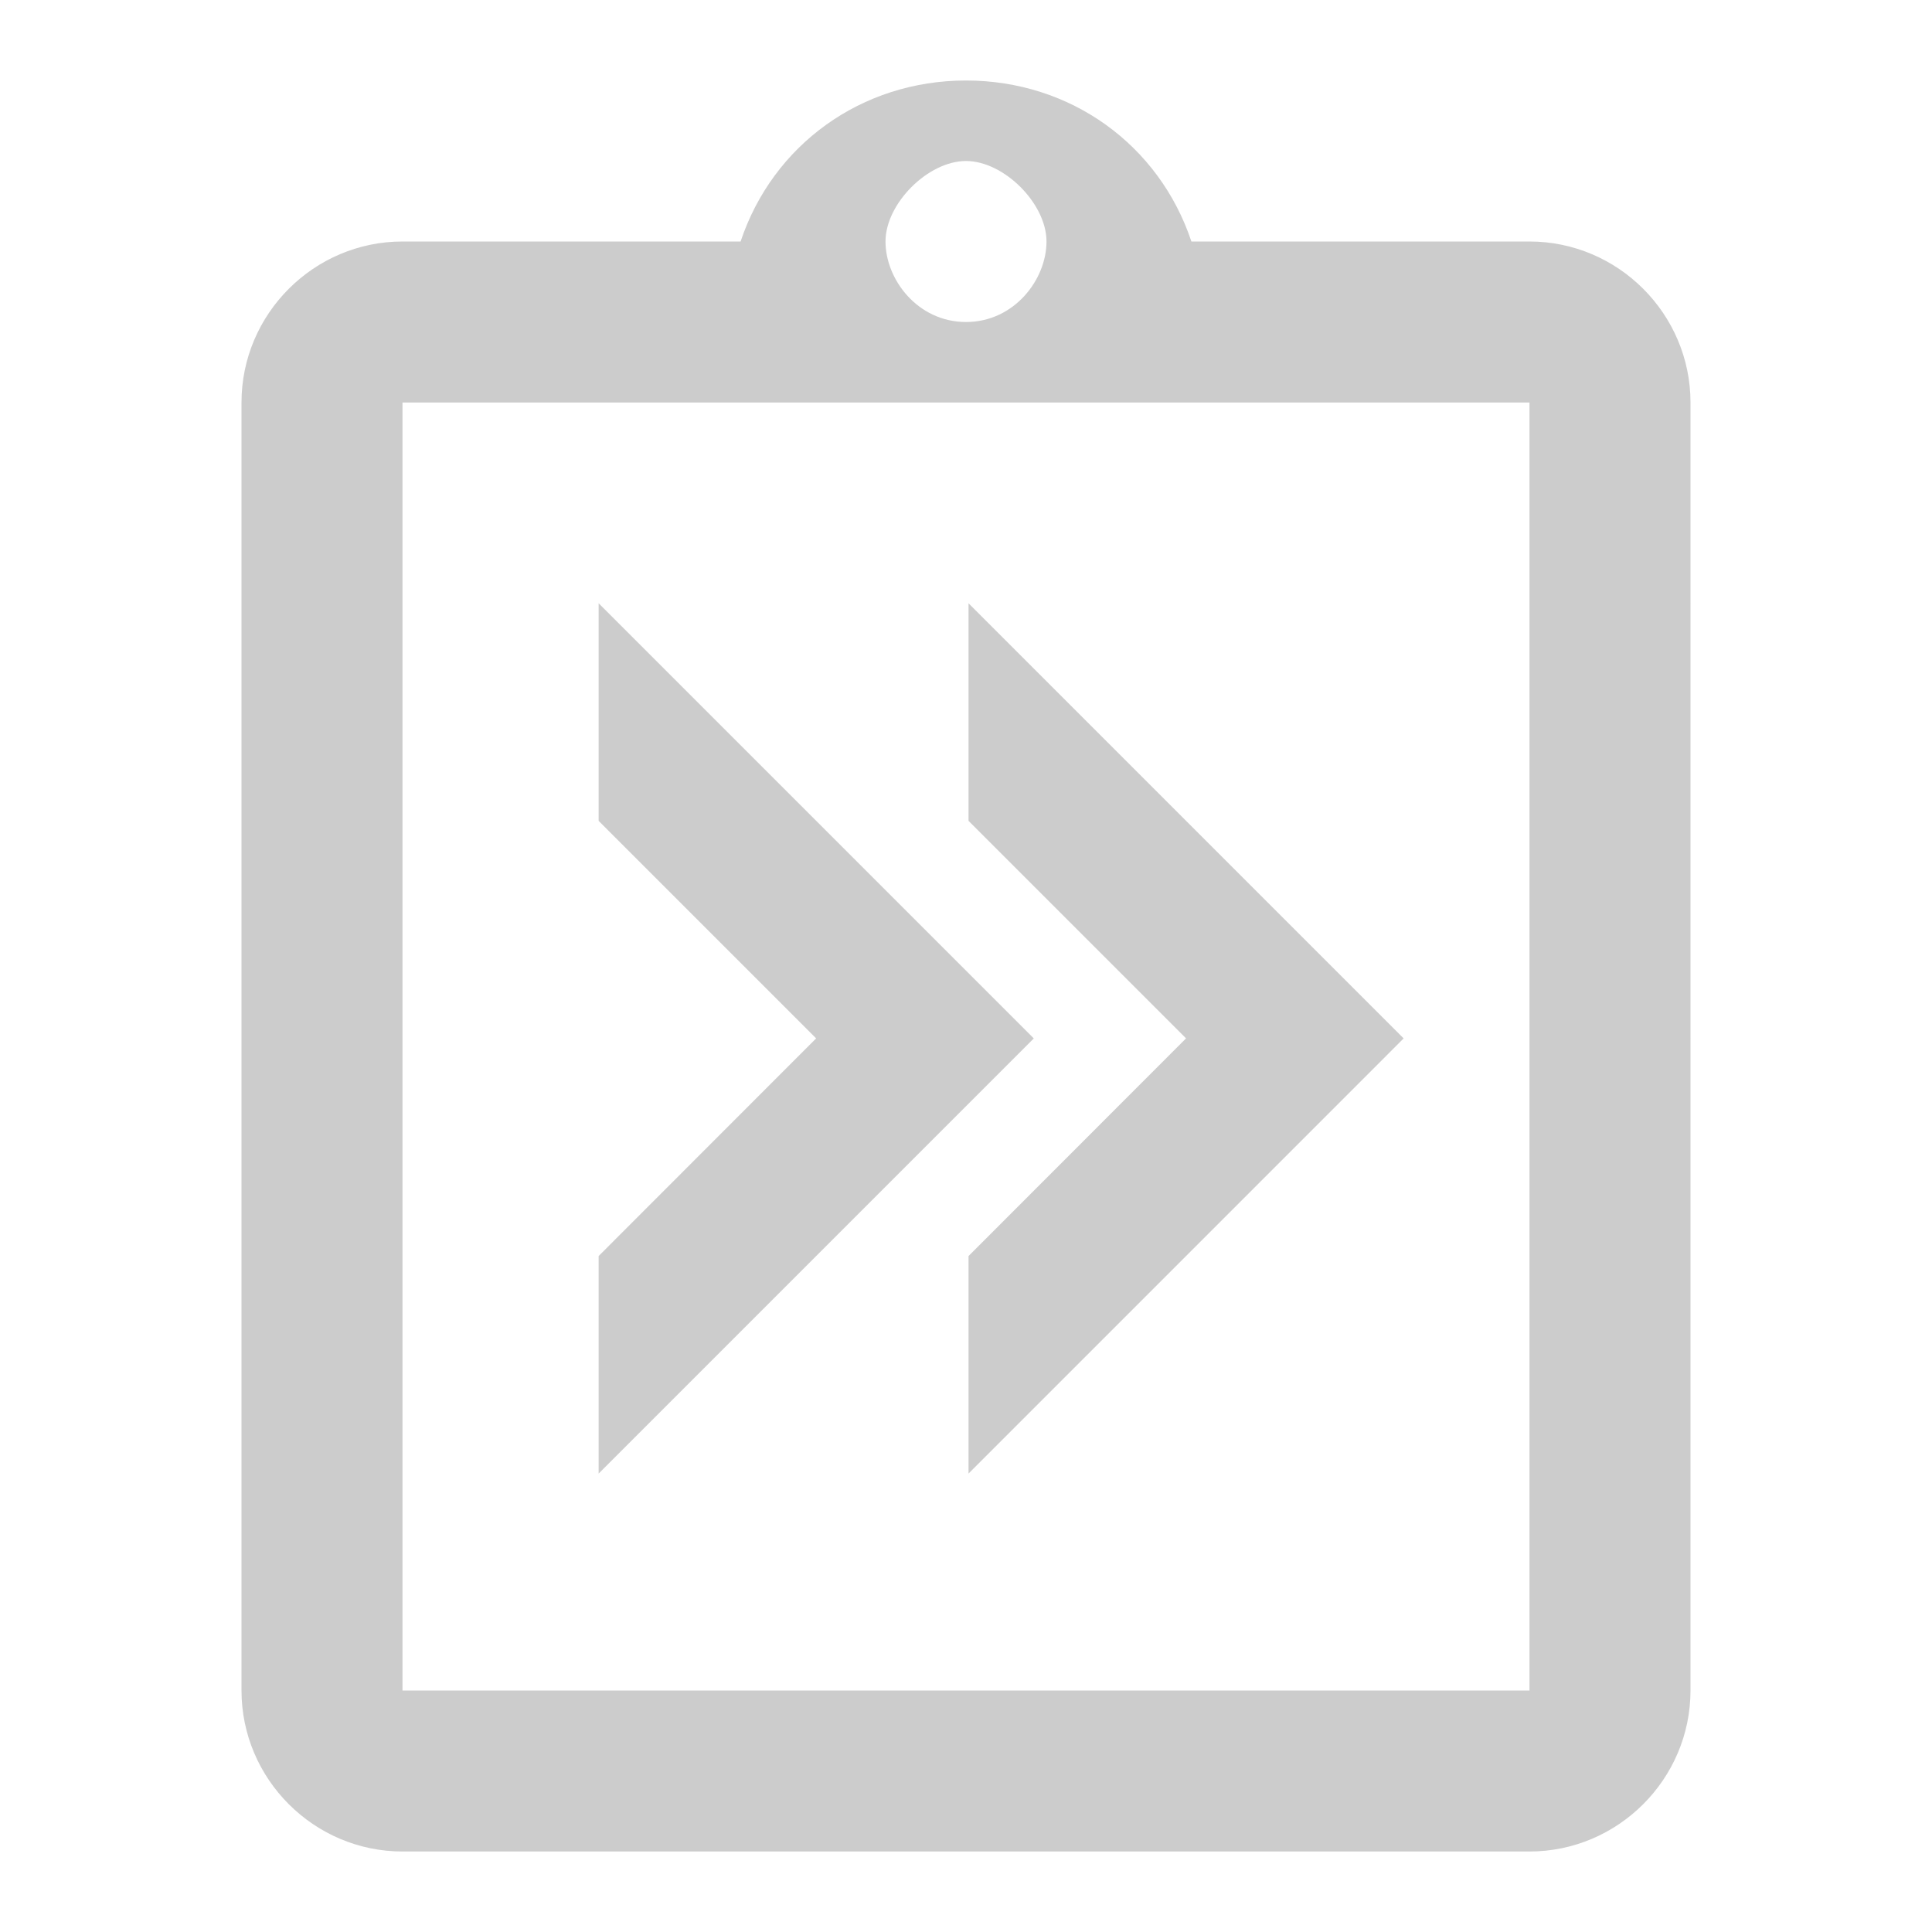 <svg xmlns="http://www.w3.org/2000/svg" xmlns:xlink="http://www.w3.org/1999/xlink" width="48" height="48">
  <defs id="acyl-settings">
    <linearGradient x1="0%" y1="0%" x2="0%" y2="100%" id="acyl-gradient">
      <stop offset="0%" style="stop-color:#CCCCCC;stop-opacity:1"/>
      <stop offset="100%" style="stop-color:#CCCCCC;stop-opacity:1"/>
    </linearGradient>
    <g id="acyl-filter">
  </g>
    <g id="acyl-drawing">
      <path d="M 24,2 C 21.4,2 19.2,3.6 18.4,6 L 10,6 C 7.8,6 6,7.8 6,10 l 0,32 c 0,2.2 1.8,4 4,4 l 28,0 c 2.2,0 4,-1.8 4,-4 L 42,10 C 42,7.8 40.2,6 38,6 L 29.6,6 C 28.8,3.6 26.6,2 24,2 Z m 0,2 c 0.943,0 2,1.057 2,2 0,0.943 -0.8,2 -2,2 -1.2,0 -2,-1.057 -2,-2 0,-0.943 1.057,-2 2,-2 z m -14,6 28,0 0,32 -28,0 0,-32 z m 4.873,4.988 0,5.406 5.404,5.404 -5.404,5.408 0,5.404 L 25.684,25.799 14.873,14.988 Z m 9.19,0 0,5.406 5.404,5.404 -5.404,5.408 0,5.404 L 34.873,25.799 24.062,14.988 Z" id="path-main"/>
    </g>
  </defs>
  <g id="acyl-visual">
    <use id="visible1" style="fill:url(#acyl-gradient)" xlink:href="#acyl-drawing"/>
  </g>
</svg>

